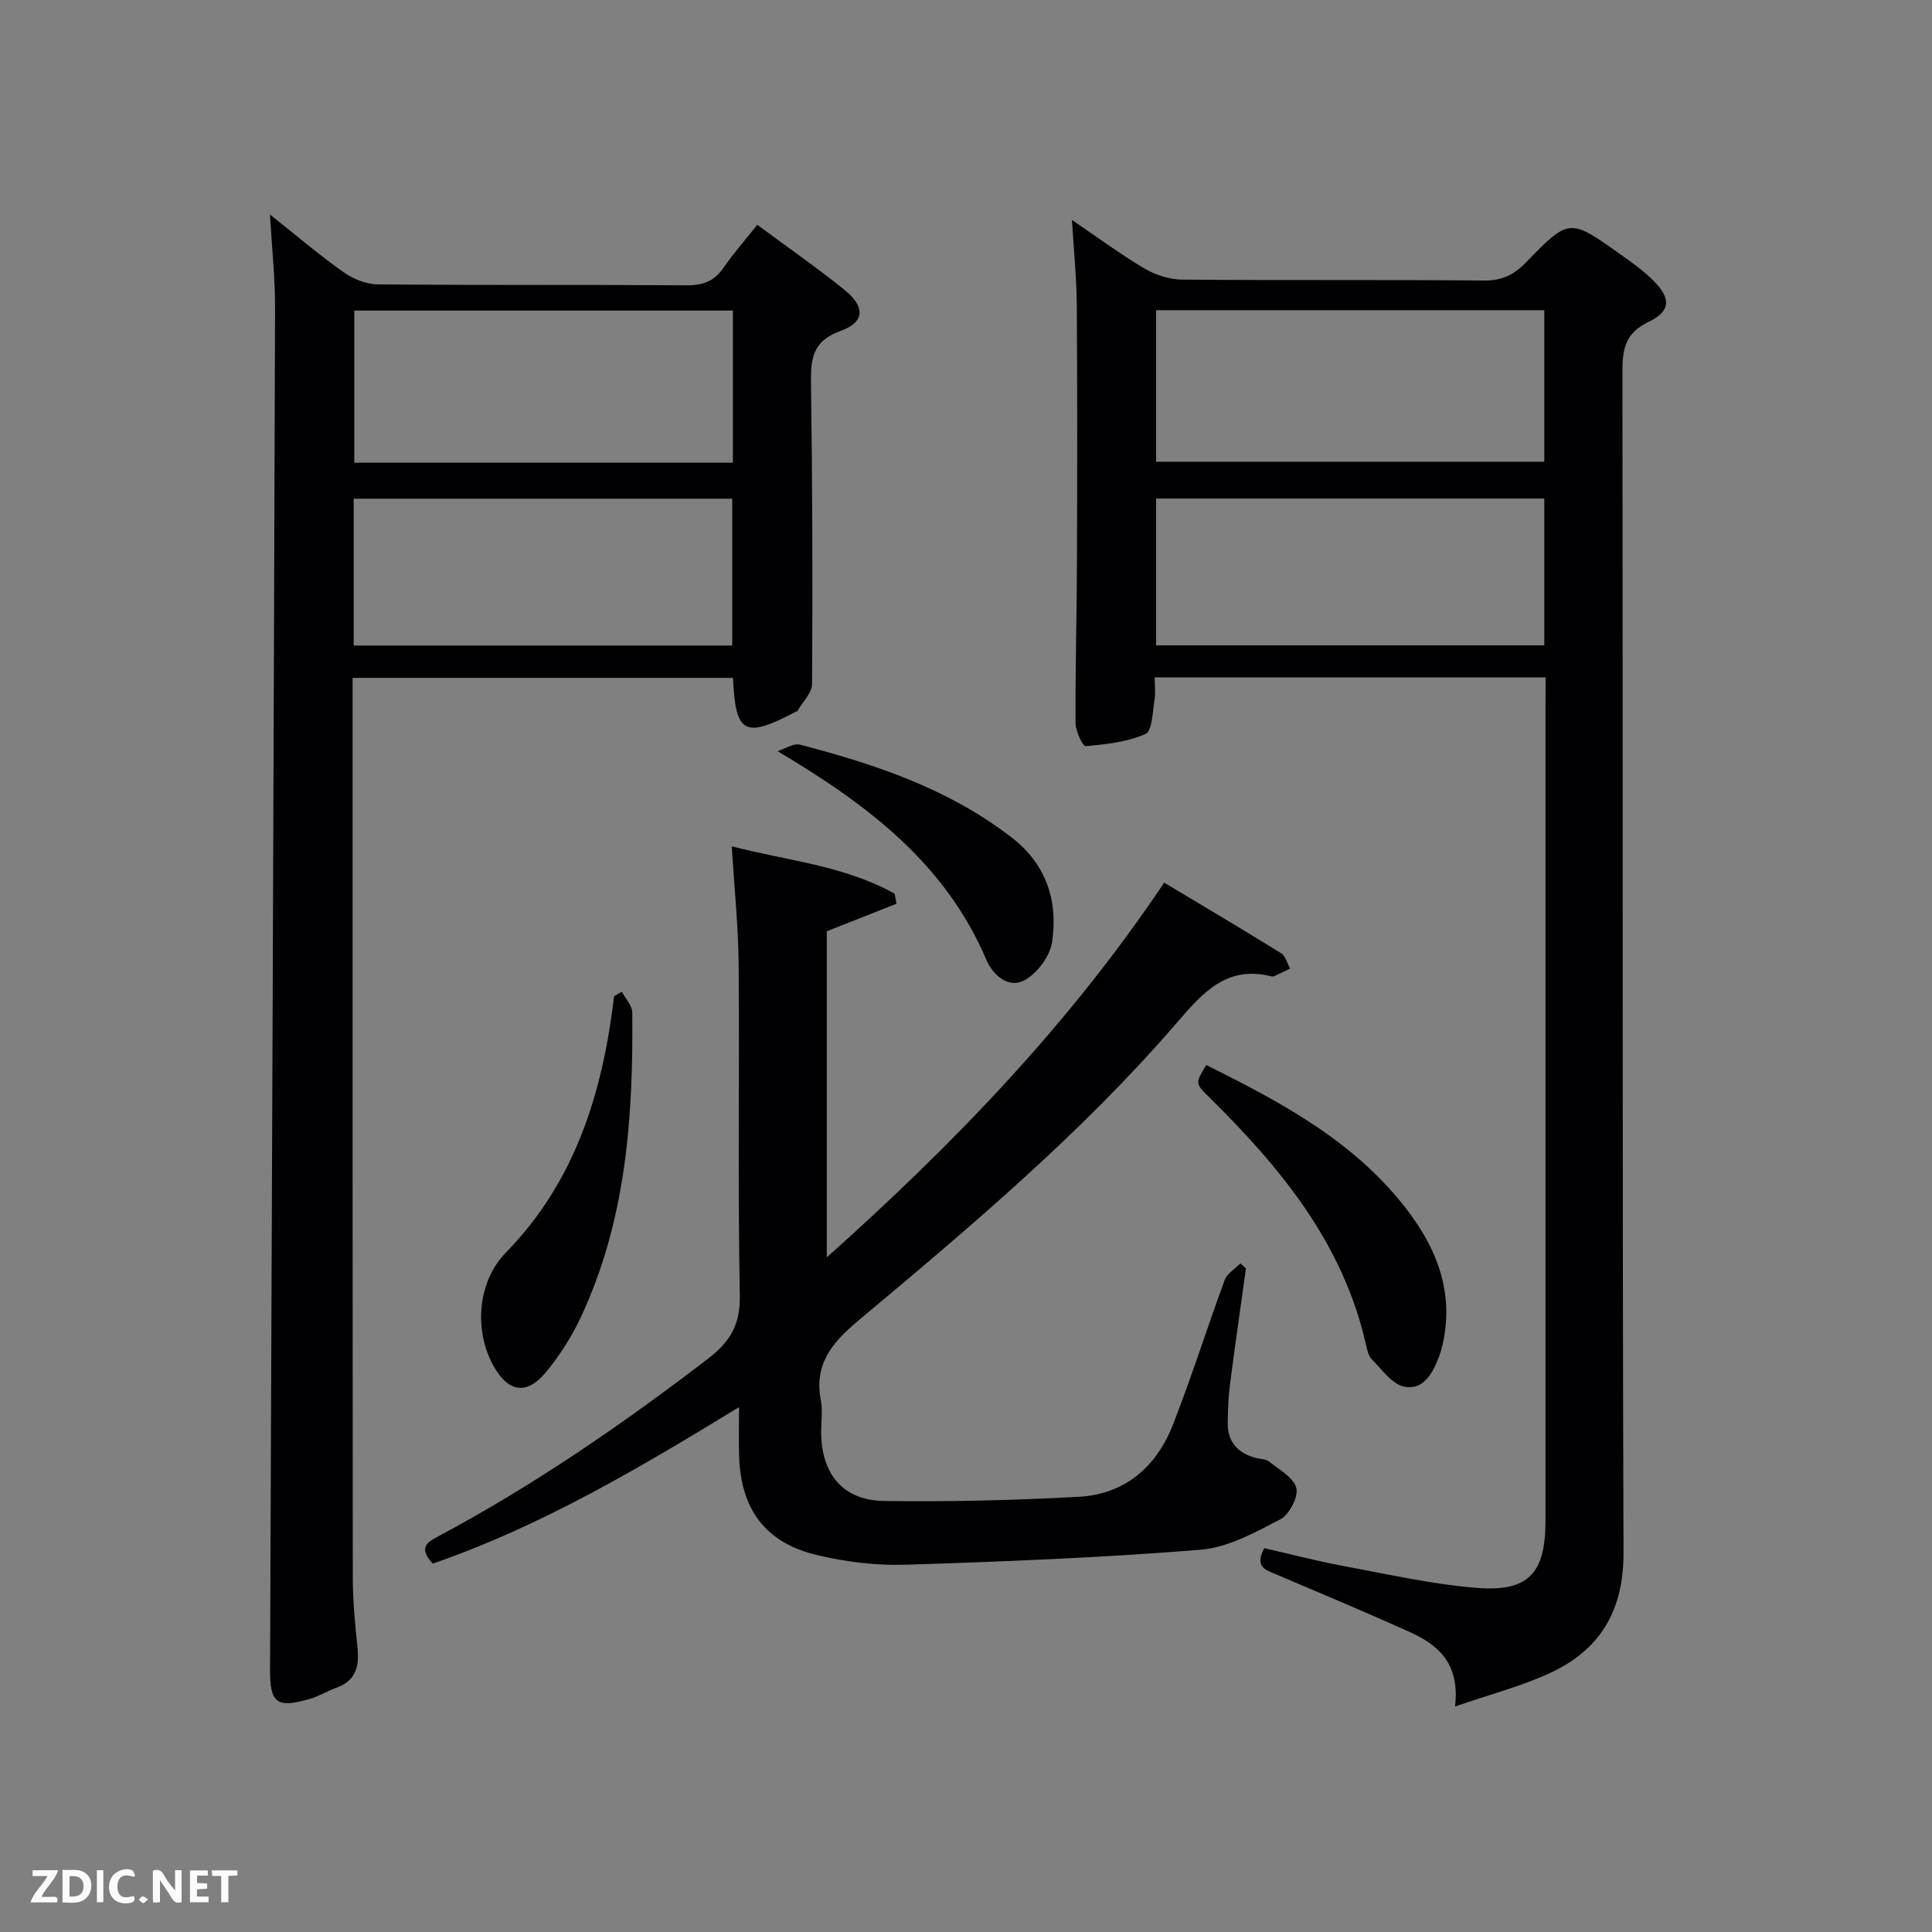 <svg enable-background="new 0 0 400 400" viewBox="0 0 400 400" xmlns="http://www.w3.org/2000/svg"><rect x="0" y="0" width="400" height="400" fill="#808080" stroke="none"/><path d="m320 140.24c-27.09 0-53.69 0-80.93 0 0 1.6.21 3.23-.05 4.77-.41 2.45-.47 6.36-1.86 6.96-3.8 1.67-8.19 2.14-12.4 2.51-.58.05-2.07-3.11-2.08-4.79-.06-10.99.25-21.99.29-32.98.06-17.83.09-35.67-.03-53.5-.04-5.59-.62-11.17-1-17.67 5.44 3.69 10.07 7.14 15.03 10.06 2.27 1.34 5.16 2.27 7.78 2.29 20.83.18 41.66 0 62.49.19 3.69.03 6.17-1.14 8.66-3.71 8.96-9.23 9.06-9.18 19.37-1.87 2.44 1.73 4.92 3.47 7.02 5.57 3.71 3.72 3.67 6.35-1.02 8.6-4.85 2.32-5.37 5.67-5.36 10.32.11 81.5-.05 162.99.22 244.49.04 12.06-4.87 20.17-15.36 24.97-5.92 2.71-12.33 4.38-19.52 6.86 1.05-8.97-3.56-12.81-9.48-15.47-9.09-4.08-18.28-7.95-27.45-11.84-2.22-.94-4.66-1.52-2.57-5.47 5.3 1.21 10.83 2.66 16.44 3.7 9.13 1.7 18.26 3.77 27.49 4.52 10.83.88 14.3-3.03 14.3-13.93 0-56.16 0-112.33 0-168.49.02-1.95.02-3.91.02-6.09zm-80.64-76.02v31.39h80.37c0-10.66 0-20.92 0-31.39-26.85 0-53.43 0-80.37 0zm0 39v30.39h80.37c0-10.32 0-20.25 0-30.39-26.85 0-53.43 0-80.37 0z" fill="#010104"/><path d="m73 140.35v5.83c0 60.16-.02 120.33.04 180.49.01 4.8.47 9.62.97 14.4.41 3.88-.28 6.9-4.36 8.36-1.87.67-3.61 1.77-5.5 2.31-6.91 2-8.27.87-8.24-6.17.38-93.97.75-187.94 1.04-281.92.02-6.06-.65-12.12-1.06-19.23 5.59 4.43 10.23 8.4 15.2 11.91 2 1.41 4.71 2.53 7.11 2.55 21.33.19 42.66.04 63.99.19 3.32.02 5.65-.83 7.55-3.57 2.08-2.99 4.49-5.75 7.04-8.96 6.12 4.54 12.25 8.79 18.04 13.46 4.36 3.52 4.27 6.69-.82 8.53-5.96 2.15-6.16 5.97-6.09 11.1.3 20.66.35 41.33.22 61.99-.01 1.86-1.96 3.71-3.02 5.56-.07.12-.29.14-.44.22-10.52 5.53-12.39 4.56-12.91-7.05-26.04 0-52.1 0-78.76 0zm78.74-44.56c0-10.83 0-21.09 0-31.49-26.29 0-52.33 0-78.39 0v31.49zm-78.51 37.86h78.37c0-10.4 0-20.44 0-30.4-26.31 0-52.23 0-78.37 0z" fill="#010104"/><path d="m89.6 323.73c-3.09-3.34-1.11-4.45 1.2-5.68 19.72-10.53 38.04-23.15 55.77-36.73 4.63-3.55 6.71-7.06 6.6-13.13-.43-22.82-.05-45.65-.24-68.47-.07-7.95-.9-15.9-1.43-24.5 11.22 2.95 23.19 3.92 33.73 9.81.13.69.25 1.39.38 2.08-4.7 1.86-9.4 3.71-14.43 5.7v67.51c26.31-23.5 50.16-48.19 69.85-77.58 8.16 4.89 16.23 9.67 24.2 14.61.92.57 1.26 2.1 1.87 3.19-1.11.53-2.22 1.07-3.34 1.59-.14.06-.34.06-.49.02-9.25-2.32-14.14 3.25-19.59 9.57-19.74 22.9-42.84 42.33-65.94 61.67-5.5 4.61-9.24 9.05-7.79 16.57.4 2.09.06 4.32.06 6.49.01 8.66 4.47 14.19 13 14.31 13.46.19 26.96-.13 40.4-.87 9.52-.53 16.03-6.22 19.43-14.91 3.87-9.88 7.05-20.02 10.72-29.97.5-1.36 2.14-2.3 3.25-3.44.38.35.77.69 1.15 1.04-1.11 8.02-2.28 16.04-3.31 24.07-.34 2.63-.43 5.3-.46 7.96-.04 3.88 2.07 6.17 5.7 7.18.96.27 2.15.21 2.85.77 2.1 1.68 5.12 3.33 5.65 5.51.46 1.85-1.48 5.52-3.34 6.48-5.21 2.7-10.83 5.82-16.48 6.28-20.36 1.64-40.79 2.46-61.22 3.1-6.06.19-12.32-.6-18.23-2.01-10.69-2.55-15.76-9.48-16.1-20.54-.1-3.11-.01-6.22-.01-10.08-20.76 12.69-41.02 24.67-63.41 32.4z" fill="#010104"/><path d="m249.74 220.51c15.67 7.78 31.05 15.96 41.9 30.4 5.57 7.41 8.88 15.59 7.48 25.1-.24 1.62-.59 3.26-1.16 4.79-1.26 3.42-3.23 7.08-7.21 6.3-2.53-.5-4.64-3.55-6.73-5.67-.74-.75-1-2.08-1.25-3.2-4.74-20.85-17.66-36.51-32.38-51.02-2.94-2.91-2.97-2.88-.65-6.7z" fill="#010104"/><path d="m128.74 205.33c.75 1.42 2.14 2.84 2.16 4.27.23 21.71-1.27 43.19-10.71 63.24-1.89 4.01-4.35 7.88-7.18 11.28-4.02 4.82-7.83 4.13-10.89-1.42-4.06-7.38-3.2-17.42 2.6-23.35 14.45-14.78 20.06-33.23 22.42-53.1.53-.3 1.06-.61 1.6-.92z" fill="#010104"/><path d="m160.98 155.52c1.57-.49 3.32-1.7 4.67-1.34 15.63 4.07 30.83 9.16 43.85 19.25 7.19 5.57 9.58 13.14 8.32 21.63-.43 2.9-3.03 6.38-5.62 7.84-3.47 1.95-6.7-1.17-7.97-4.15-8.51-19.98-24.53-32.11-43.25-43.23z" fill="#010104"/><g fill="#fbfcfa"><path d="m37.59 393.81c-.92.31-1.52.05-2-.78-.7-1.2-1.52-2.34-2.47-3.78v4.59c-.55.03-.95.05-1.41.07-.03-.37-.06-.64-.06-.91 0-1.91 0-3.81 0-5.7 1.13-.41 1.77-.03 2.29.91.62 1.11 1.38 2.14 2.31 3.19v-4.2h1.35v6.61z"/><path d="m12.94 393.88v-6.75c1.9.19 3.93-.54 5.37 1.29.8 1.01.78 2.88.03 3.97-1.37 1.97-3.4 1.51-5.4 1.49m1.45-1.22c2.04.12 2.92-.58 2.89-2.21-.03-1.51-.98-2.19-2.89-2z"/><path d="m11.81 393.87h-5.49c.68-2.18 2.47-3.48 3.51-5.45h-3.08v-1.21h5.29c-.71 2.13-2.44 3.48-3.47 5.51.86 0 1.63.04 2.39-.01.79-.05 1.14.21.85 1.16"/><path d="m39.33 393.86v-6.61h3.7v1.07h-2.22v1.52c.68.04 1.34.09 2.07.13v1.07c-.72.05-1.38.09-2.1.14v1.48h2.4v1.19h-3.85z"/><path d="m27.71 388.56c-1.15-.3-2.46-.61-3.1.64-.37.73-.41 1.93-.06 2.67.63 1.35 1.99.93 3.17.68.35.94-.01 1.32-.93 1.46-1.62.25-3.05-.27-3.76-1.48-.72-1.24-.6-3.03.31-4.17.88-1.11 2.71-1.7 4-1.16.32.13.44.74.65 1.12-.1.08-.19.16-.28.24"/><path d="m49.15 387.24v1.07c-.59.02-1.17.05-1.87.08v5.44h-1.48v-5.44h-1.85c-.05-.4-.08-.73-.13-1.15z"/><path d="m20.06 387.21h1.33v6.62h-1.33z"/><path d="m30.68 393.25c-.49.38-.8.79-1.05.76-.32-.05-.6-.45-.9-.7.26-.24.51-.64.8-.67.29-.04.62.3 1.15.61"/></g></svg>